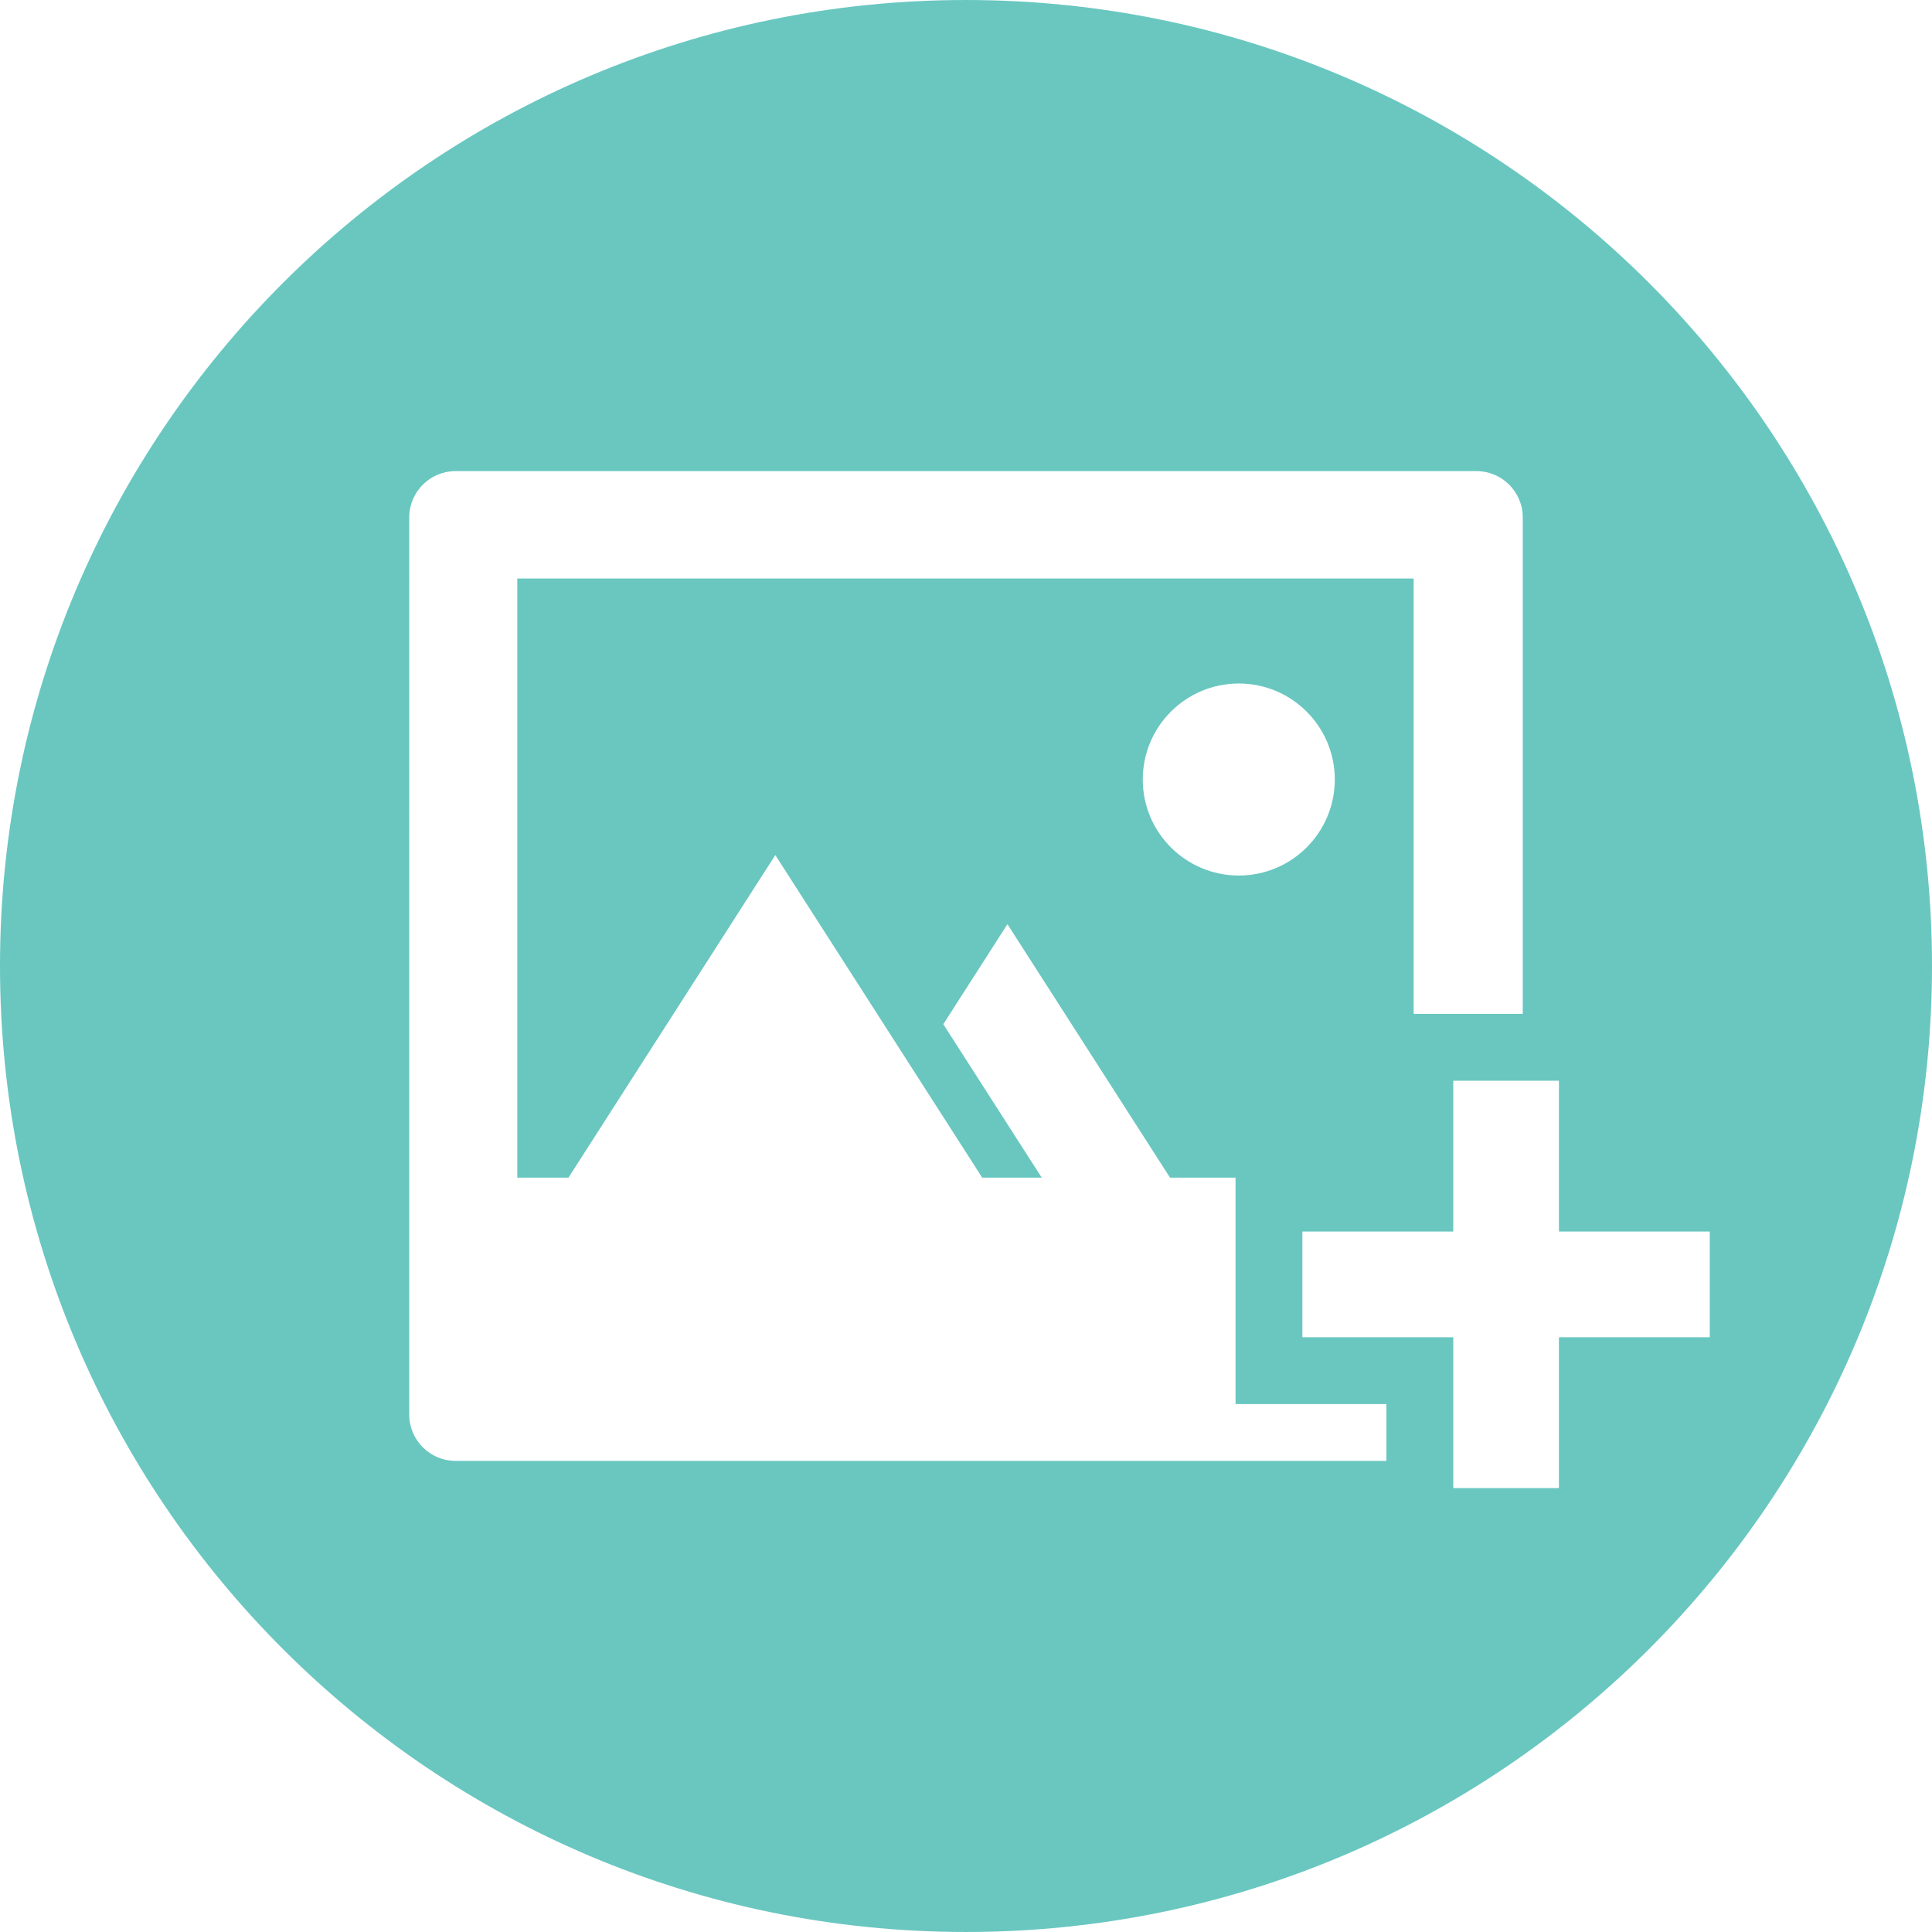 <?xml version="1.0" encoding="iso-8859-1"?>
<!-- Generator: Adobe Illustrator 19.0.0, SVG Export Plug-In . SVG Version: 6.00 Build 0)  -->
<svg xmlns="http://www.w3.org/2000/svg" xmlns:xlink="http://www.w3.org/1999/xlink" version="1.1" id="Layer_1" x="0px" y="0px" viewBox="0 0 299.998 299.998" style="enable-background:new 0 0 299.998 299.998;" xml:space="preserve" width="512px" height="512px">
<g>
	<g>
		<path d="M149.995,0.001C67.156,0.001,0,67.16,0,149.999s67.156,149.997,149.995,149.997s150.003-67.161,150.003-149.997    C299.997,67.157,232.834,0.001,149.995,0.001z M70.75,226.844c-3.981,0-7.205-3.221-7.205-7.202V80.353    c0-3.979,3.224-7.202,7.205-7.202h158.497c3.981,0,7.205,3.224,7.205,7.202v77.081h-10.795h-6.147V89.834H80.323v93.027h7.949    l32.119-50.087l21.465,33.468l10.66,16.62h9.241l-15.281-23.827l9.959-15.53l25.241,39.355h10.177v8.375v16.412v10.374h10.374    h13.053v8.824H70.75z M207.264,121.042c0,8.232-6.676,14.908-14.908,14.908s-14.908-6.676-14.908-14.908    s6.676-14.908,14.908-14.908S207.264,112.813,207.264,121.042z M242.067,207.646v23.423H225.66v-4.225v-19.198h-23.428v-16.412    h23.428v-23.423h10.795h5.613v23.423h23.425v16.412H242.067z" fill="#69c7c0"/>
	</g>
</g>
<g>
</g>
<g>
</g>
<g>
</g>
<g>
</g>
<g>
</g>
<g>
</g>
<g>
</g>
<g>
</g>
<g>
</g>
<g>
</g>
<g>
</g>
<g>
</g>
<g>
</g>
<g>
</g>
<g>
</g>
</svg>
